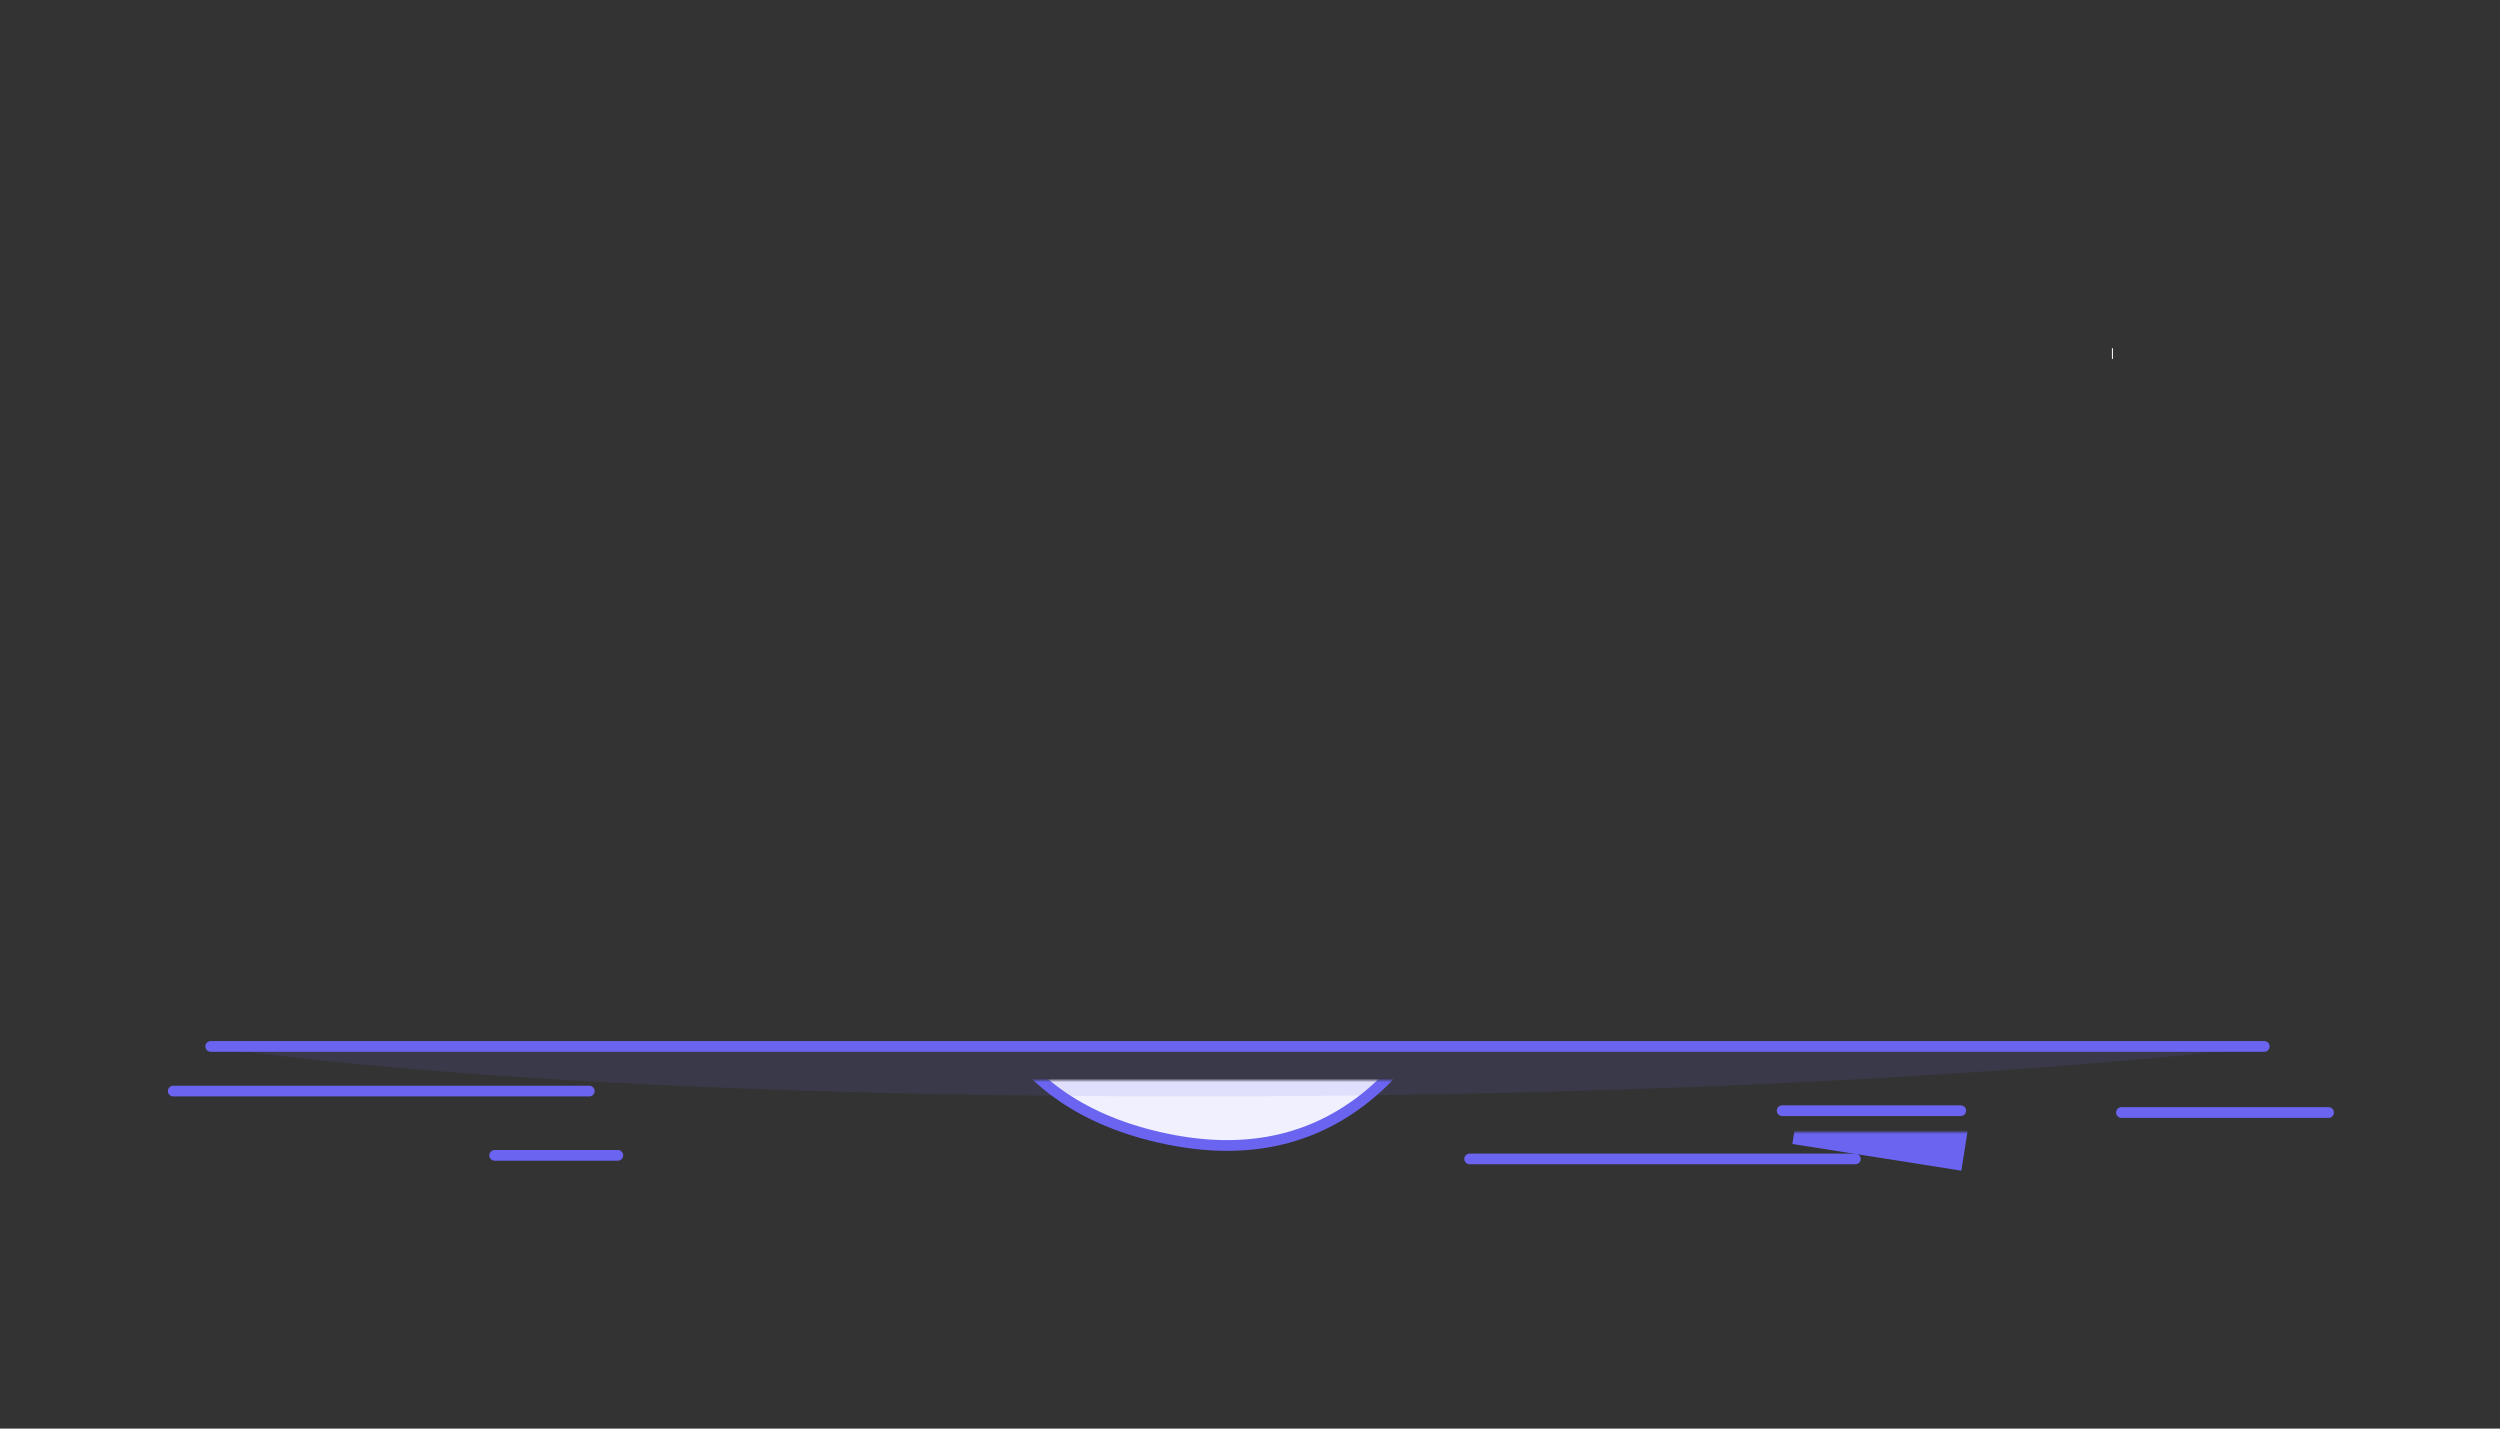 <svg xmlns="http://www.w3.org/2000/svg" xmlns:xlink="http://www.w3.org/1999/xlink" viewBox="0 0 700 400" width="700" height="400" preserveAspectRatio="xMidYMid meet" style="width: 100%; height: 100%; transform: translate3d(0px, 0px, 0px); content-visibility: visible;"><rect x="0" y="0" width="700" height="400" fill="#333333" stroke="none"/><defs><clipPath id="__lottie_element_2"><rect width="700" height="400" x="0" y="0"></rect></clipPath><mask id="__lottie_element_4"><rect fill="#ffffff" width="700" height="400" transform="matrix(1,0,0,1,-241.5,-302.5)"></rect><path fill="#000000" clip-rule="nonzero" d=" M254.5,-9 C254.5,-9 -66.5,-9 -66.5,-9 C-66.5,-9 -66.5,63.5 -66.5,63.5 C-66.5,63.5 254.5,63.5 254.5,63.5 C254.5,63.5 254.5,-9 254.5,-9" fill-opacity="1"></path></mask><mask id="__lottie_element_7"><rect fill="#ffffff" width="700" height="400" transform="matrix(1,0,0,1,-241.5,-302.5)"></rect><path fill="#000000" clip-rule="nonzero" d=" M254.5,-9 C254.5,-9 -66.5,-9 -66.5,-9 C-66.5,-9 -66.5,63.5 -66.5,63.5 C-66.5,63.5 254.5,63.5 254.5,63.5 C254.5,63.5 254.5,-9 254.5,-9" fill-opacity="1"></path><path fill="#000000" clip-rule="nonzero" d=" M6,-263.5 C7.5,-263.5 22.5,-45 22.5,-45 C22.5,-45 52,-17.5 93.5,-17.5 C135,-17.5 177,-31 177,-31 C177,-31 233.5,-243.5 233.5,-243.5 C233.5,-243.5 4.5,-263.5 6,-263.5" fill-opacity="1"></path></mask><mask id="__lottie_element_10"><rect fill="#ffffff" width="700" height="400" transform="matrix(1,0,0,1,-115.5,-317)"></rect><path fill="#000000" clip-rule="nonzero" d=" M212.5,-24 C212.5,-24 -26,-24 -26,-24 C-26,-24 -26,39 -26,39 C-26,39 212.5,39 212.5,39 C212.5,39 212.5,-24 212.5,-24" fill-opacity="1"></path></mask><mask id="__lottie_element_13"><rect fill="#ffffff" width="700" height="400" transform="matrix(1,0,0,1,-115.5,-317)"></rect><path fill="#000000" clip-rule="nonzero" d=" M212.5,-24 C212.5,-24 -26,-24 -26,-24 C-26,-24 -26,39 -26,39 C-26,39 212.5,39 212.5,39 C212.5,39 212.5,-24 212.5,-24" fill-opacity="1"></path><path fill="#000000" clip-rule="nonzero" d=" M78,-236 C32,-234.5 35.5,-241 1,-228 C-33.5,-215 -77.5,-213 -56.5,-151.5 C-35.5,-90 -21.5,-31.5 -21.5,-31.5 C-21.5,-31.5 157,-45.5 157,-45.5 C157,-45.5 141,-145 141,-145 C141,-145 124,-237.5 78,-236" fill-opacity="1"></path></mask><mask id="__lottie_element_16"><rect fill="#ffffff" width="700" height="400" transform="matrix(1,0,0,1,-443.5,-317)"></rect><path fill="#000000" clip-rule="nonzero" d=" M212.5,-24 C212.5,-24 -26,-24 -26,-24 C-26,-24 -26,39 -26,39 C-26,39 212.5,39 212.5,39 C212.5,39 212.5,-24 212.5,-24" fill-opacity="1"></path></mask><mask id="__lottie_element_19"><rect fill="#ffffff" width="700" height="400" transform="matrix(1,0,0,1,-443.5,-317)"></rect><path fill="#000000" clip-rule="nonzero" d=" M212.5,-24 C212.5,-24 -26,-24 -26,-24 C-26,-24 -26,39 -26,39 C-26,39 212.5,39 212.5,39 C212.5,39 212.5,-24 212.5,-24" fill-opacity="1"></path><path fill="#000000" clip-rule="nonzero" d=" M155,-235.5 C155,-235.5 97.5,-256 60.5,-229.5 C23.5,-203 8,-137 -2.5,-122.5 C-13,-108 -26.5,-52 -26.5,-52 C-26.5,-52 48.5,-35 48.5,-35 C48.5,-35 158,-41.5 158,-41.5 C158,-41.5 155,-235.5 155,-235.5" fill-opacity="1"></path></mask><mask id="__lottie_element_22"><rect fill="#ffffff" width="700" height="400" transform="matrix(1,0,0,1,-342,-209)"></rect><path fill="#000000" clip-rule="nonzero" d=" M402,85 C402,85 -336,85 -336,85 C-336,85 -336,247 -336,247 C-336,247 402,247 402,247 C402,247 402,85 402,85" fill-opacity="1"></path></mask></defs><g clip-path="url(#__lottie_element_2)"><g id="0" mask="url(#__lottie_element_4)" transform="matrix(1,0,0,1,241.5,302.5)" opacity="1" style="display: block;"><g opacity="1" transform="matrix(0.974,0.225,-0.225,0.974,0,0)"><path fill="rgb(255,255,255)" fill-opacity="1" d=" M108.415,-83.297 C108.32,-68.424 106.33,-57.507 102.447,-50.545 C98.562,-43.583 92.547,-40.102 84.401,-40.102 C75.969,-40.102 69.813,-43.676 65.93,-50.829 C62.045,-57.98 60.104,-69.277 60.104,-84.718 C60.104,-84.718 60.104,-137.575 60.104,-137.575 C60.388,-151.404 62.4,-161.731 66.143,-168.551 C69.884,-175.371 75.876,-178.781 84.117,-178.781 C92.547,-178.781 98.704,-175.109 102.589,-167.769 C106.472,-160.427 108.415,-149.32 108.415,-134.449 C108.415,-134.449 108.415,-83.297 108.415,-83.297z M156.299,-128.197 C156.299,-156.047 149.998,-177.596 137.401,-192.848 C124.802,-208.098 107.04,-215.725 84.117,-215.725 C61.192,-215.725 43.456,-208.145 30.905,-192.99 C18.352,-177.833 12.078,-156.282 12.078,-128.339 C12.078,-128.339 12.078,-90.543 12.078,-90.543 C12.078,-62.787 18.377,-41.285 30.976,-26.035 C43.573,-10.783 61.382,-3.158 84.401,-3.158 C107.229,-3.158 124.919,-10.736 137.472,-25.893 C150.023,-41.048 156.299,-62.598 156.299,-90.543 C156.299,-90.543 156.299,-128.197 156.299,-128.197z"></path><path stroke-linecap="butt" stroke-linejoin="miter" fill-opacity="0" stroke-miterlimit="4" stroke="rgb(106,100,241)" stroke-opacity="1" stroke-width="3" d=" M108.415,-83.297 C108.32,-68.424 106.33,-57.507 102.447,-50.545 C98.562,-43.583 92.547,-40.102 84.401,-40.102 C75.969,-40.102 69.813,-43.676 65.93,-50.829 C62.045,-57.98 60.104,-69.277 60.104,-84.718 C60.104,-84.718 60.104,-137.575 60.104,-137.575 C60.388,-151.404 62.4,-161.731 66.143,-168.551 C69.884,-175.371 75.876,-178.781 84.117,-178.781 C92.547,-178.781 98.704,-175.109 102.589,-167.769 C106.472,-160.427 108.415,-149.32 108.415,-134.449 C108.415,-134.449 108.415,-83.297 108.415,-83.297z M156.299,-128.197 C156.299,-156.047 149.998,-177.596 137.401,-192.848 C124.802,-208.098 107.04,-215.725 84.117,-215.725 C61.192,-215.725 43.456,-208.145 30.905,-192.99 C18.352,-177.833 12.078,-156.282 12.078,-128.339 C12.078,-128.339 12.078,-90.543 12.078,-90.543 C12.078,-62.787 18.377,-41.285 30.976,-26.035 C43.573,-10.783 61.382,-3.158 84.401,-3.158 C107.229,-3.158 124.919,-10.736 137.472,-25.893 C150.023,-41.048 156.299,-62.598 156.299,-90.543 C156.299,-90.543 156.299,-128.197 156.299,-128.197z"></path></g></g><g mask="url(#__lottie_element_7)" transform="matrix(1,0,0,1,241.5,302.5)" opacity="0.1" style="display: block;"><g opacity="1" transform="matrix(0.974,0.225,-0.225,0.974,0,0)"><path fill="rgb(106,100,241)" fill-opacity="1" d=" M108.415,-83.297 C108.32,-68.424 106.33,-57.507 102.447,-50.545 C98.562,-43.583 92.547,-40.102 84.401,-40.102 C75.969,-40.102 69.813,-43.676 65.93,-50.829 C62.045,-57.98 60.104,-69.277 60.104,-84.718 C60.104,-84.718 60.104,-137.575 60.104,-137.575 C60.388,-151.404 62.4,-161.731 66.143,-168.551 C69.884,-175.371 75.876,-178.781 84.117,-178.781 C92.547,-178.781 98.704,-175.109 102.589,-167.769 C106.472,-160.427 108.415,-149.32 108.415,-134.449 C108.415,-134.449 108.415,-83.297 108.415,-83.297z M156.299,-128.197 C156.299,-156.047 149.998,-177.596 137.401,-192.848 C124.802,-208.098 107.04,-215.725 84.117,-215.725 C61.192,-215.725 43.456,-208.145 30.905,-192.99 C18.352,-177.833 12.078,-156.282 12.078,-128.339 C12.078,-128.339 12.078,-90.543 12.078,-90.543 C12.078,-62.787 18.377,-41.285 30.976,-26.035 C43.573,-10.783 61.382,-3.158 84.401,-3.158 C107.229,-3.158 124.919,-10.736 137.472,-25.893 C150.023,-41.048 156.299,-62.598 156.299,-90.543 C156.299,-90.543 156.299,-128.197 156.299,-128.197z"></path><path stroke-linecap="butt" stroke-linejoin="miter" fill-opacity="0" stroke-miterlimit="4" stroke="rgb(106,100,241)" stroke-opacity="1" stroke-width="3" d=" M108.415,-83.297 C108.32,-68.424 106.33,-57.507 102.447,-50.545 C98.562,-43.583 92.547,-40.102 84.401,-40.102 C75.969,-40.102 69.813,-43.676 65.93,-50.829 C62.045,-57.98 60.104,-69.277 60.104,-84.718 C60.104,-84.718 60.104,-137.575 60.104,-137.575 C60.388,-151.404 62.4,-161.731 66.143,-168.551 C69.884,-175.371 75.876,-178.781 84.117,-178.781 C92.547,-178.781 98.704,-175.109 102.589,-167.769 C106.472,-160.427 108.415,-149.32 108.415,-134.449 C108.415,-134.449 108.415,-83.297 108.415,-83.297z M156.299,-128.197 C156.299,-156.047 149.998,-177.596 137.401,-192.848 C124.802,-208.098 107.04,-215.725 84.117,-215.725 C61.192,-215.725 43.456,-208.145 30.905,-192.99 C18.352,-177.833 12.078,-156.282 12.078,-128.339 C12.078,-128.339 12.078,-90.543 12.078,-90.543 C12.078,-62.787 18.377,-41.285 30.976,-26.035 C43.573,-10.783 61.382,-3.158 84.401,-3.158 C107.229,-3.158 124.919,-10.736 137.472,-25.893 C150.023,-41.048 156.299,-62.598 156.299,-90.543 C156.299,-90.543 156.299,-128.197 156.299,-128.197z"></path></g></g><g id="4" mask="url(#__lottie_element_10)" transform="matrix(1,0,0,1,115.5,317)" opacity="1" style="display: block;"><g opacity="1" transform="matrix(0.875,-0.485,0.485,0.875,27.213,44.85)"><path fill="rgb(106,100,241)" fill-opacity="1" d=" M88.238,-145.674 C88.238,-145.674 91.222,-150.505 91.222,-150.505 C91.222,-150.505 91.222,-86.849 91.222,-86.849 C91.222,-86.849 53.994,-86.849 53.994,-86.849 C53.994,-86.849 88.238,-145.674 88.238,-145.674z M139.106,-212.883 C139.106,-212.883 91.222,-212.883 91.222,-212.883 C91.222,-212.883 91.222,-212.457 91.222,-212.457 C91.222,-212.457 8.383,-79.176 8.383,-79.176 C8.383,-79.176 11.225,-49.906 11.225,-49.906 C11.225,-49.906 91.222,-49.906 91.222,-49.906 C91.222,-49.906 91.222,-6 91.222,-6 C91.222,-6 139.106,-6 139.106,-6 C139.106,-6 139.106,-49.906 139.106,-49.906 C139.106,-49.906 160.135,-49.906 160.135,-49.906 C160.135,-49.906 160.135,-86.849 160.135,-86.849 C160.135,-86.849 139.106,-86.849 139.106,-86.849 C139.106,-86.849 139.106,-212.883 139.106,-212.883z"></path></g></g><g mask="url(#__lottie_element_13)" transform="matrix(1,0,0,1,115.5,317)" opacity="0.1" style="display: block;"><g opacity="1" transform="matrix(0.875,-0.485,0.485,0.875,27.213,44.85)"><path fill="rgb(106,100,241)" fill-opacity="1" d=" M88.238,-145.674 C88.238,-145.674 91.222,-150.505 91.222,-150.505 C91.222,-150.505 91.222,-86.849 91.222,-86.849 C91.222,-86.849 53.994,-86.849 53.994,-86.849 C53.994,-86.849 88.238,-145.674 88.238,-145.674z M139.106,-212.883 C139.106,-212.883 91.222,-212.883 91.222,-212.883 C91.222,-212.883 91.222,-212.457 91.222,-212.457 C91.222,-212.457 8.383,-79.176 8.383,-79.176 C8.383,-79.176 11.225,-49.906 11.225,-49.906 C11.225,-49.906 91.222,-49.906 91.222,-49.906 C91.222,-49.906 91.222,-6 91.222,-6 C91.222,-6 139.106,-6 139.106,-6 C139.106,-6 139.106,-49.906 139.106,-49.906 C139.106,-49.906 160.135,-49.906 160.135,-49.906 C160.135,-49.906 160.135,-86.849 160.135,-86.849 C160.135,-86.849 139.106,-86.849 139.106,-86.849 C139.106,-86.849 139.106,-212.883 139.106,-212.883z"></path></g></g><g id="4last" mask="url(#__lottie_element_16)" transform="matrix(1,0,0,1,443.5,317)" opacity="1" style="display: block;"><g opacity="1" transform="matrix(0.988,0.156,-0.156,0.988,-32.7,-4.992)"><path fill="rgb(106,100,241)" fill-opacity="1" d=" M88.238,-145.674 C88.238,-145.674 91.222,-150.505 91.222,-150.505 C91.222,-150.505 91.222,-86.849 91.222,-86.849 C91.222,-86.849 53.994,-86.849 53.994,-86.849 C53.994,-86.849 88.238,-145.674 88.238,-145.674z M139.106,-212.883 C139.106,-212.883 91.222,-212.883 91.222,-212.883 C91.222,-212.883 91.222,-212.457 91.222,-212.457 C91.222,-212.457 8.383,-79.176 8.383,-79.176 C8.383,-79.176 11.225,-49.906 11.225,-49.906 C11.225,-49.906 91.222,-49.906 91.222,-49.906 C91.222,-49.906 91.222,-6 91.222,-6 C91.222,-6 139.106,-6 139.106,-6 C139.106,-6 139.106,-49.906 139.106,-49.906 C139.106,-49.906 160.135,-49.906 160.135,-49.906 C160.135,-49.906 160.135,-86.849 160.135,-86.849 C160.135,-86.849 139.106,-86.849 139.106,-86.849 C139.106,-86.849 139.106,-212.883 139.106,-212.883z"></path></g></g><g mask="url(#__lottie_element_19)" transform="matrix(1,0,0,1,443.5,317)" opacity="0.1" style="display: block;"><g opacity="1" transform="matrix(0.988,0.156,-0.156,0.988,-32.7,-4.992)"><path fill="rgb(106,100,241)" fill-opacity="1" d=" M88.238,-145.674 C88.238,-145.674 91.222,-150.505 91.222,-150.505 C91.222,-150.505 91.222,-86.849 91.222,-86.849 C91.222,-86.849 53.994,-86.849 53.994,-86.849 C53.994,-86.849 88.238,-145.674 88.238,-145.674z M139.106,-212.883 C139.106,-212.883 91.222,-212.883 91.222,-212.883 C91.222,-212.883 91.222,-212.457 91.222,-212.457 C91.222,-212.457 8.383,-79.176 8.383,-79.176 C8.383,-79.176 11.225,-49.906 11.225,-49.906 C11.225,-49.906 91.222,-49.906 91.222,-49.906 C91.222,-49.906 91.222,-6 91.222,-6 C91.222,-6 139.106,-6 139.106,-6 C139.106,-6 139.106,-49.906 139.106,-49.906 C139.106,-49.906 160.135,-49.906 160.135,-49.906 C160.135,-49.906 160.135,-86.849 160.135,-86.849 C160.135,-86.849 139.106,-86.849 139.106,-86.849 C139.106,-86.849 139.106,-212.883 139.106,-212.883z"></path></g></g><g id="wind" style="display: none;" transform="matrix(1,0,0,1,342,309)" opacity="1"><g opacity="1" transform="matrix(1,0,0,1,0,0)"><path stroke-linecap="butt" stroke-linejoin="miter" fill-opacity="0" stroke-miterlimit="4" stroke="rgb(106,100,241)" stroke-opacity="1" stroke-width="3" d="M0 0"></path></g></g><g id="wind" style="display: none;" transform="matrix(1,0,0,1,342,159)" opacity="1"><g opacity="1" transform="matrix(1,0,0,1,0,0)"><path stroke-linecap="butt" stroke-linejoin="miter" fill-opacity="0" stroke-miterlimit="4" stroke="rgb(106,100,241)" stroke-opacity="1" stroke-width="3" d="M0 0"></path></g></g><g id="wind3" style="display: none;" transform="matrix(1,0,0,1,532,229)" opacity="1"><g opacity="1" transform="matrix(1,0,0,1,0,0)"><path stroke-linecap="butt" stroke-linejoin="miter" fill-opacity="0" stroke-miterlimit="4" stroke="rgb(255,255,255)" stroke-opacity="1" stroke-width="3" d="M0 0"></path></g></g><g id="wind" style="display: none;" transform="matrix(1,0,0,1,342,309)" opacity="1"><g opacity="1" transform="matrix(1,0,0,1,0,0)"><path stroke-linecap="butt" stroke-linejoin="miter" fill-opacity="0" stroke-miterlimit="4" stroke="rgb(106,100,241)" stroke-opacity="1" stroke-width="3" d="M0 0"></path></g></g><g id="wind4" style="display: none;" transform="matrix(1,0,0,1,342,169)" opacity="1"><g opacity="1" transform="matrix(1,0,0,1,0,0)"><path stroke-linecap="butt" stroke-linejoin="miter" fill-opacity="0" stroke-miterlimit="4" stroke="rgb(255,255,255)" stroke-opacity="1" stroke-width="3" d="M0 0"></path></g></g><g id="wind5" style="display: block;" transform="matrix(1,0,0,1,532,229)" opacity="1"><g opacity="1" transform="matrix(1,0,0,1,0,0)"><path stroke-linecap="butt" stroke-linejoin="miter" fill-opacity="0" stroke-miterlimit="4" stroke="rgb(255,255,255)" stroke-opacity="1" stroke-width="3" d=" M59.337,-130 C59.445,-130 59.539,-130 59.621,-130"></path></g></g><g id="page" mask="url(#__lottie_element_22)" transform="matrix(1,0,0,1,342,209)" opacity="1" style="display: block;"><g opacity="0.17" transform="matrix(1,0,0,1,0,0)"><path fill="rgb(106,100,241)" fill-opacity="1" d=" M35.625,-97.75 C35.625,-97.75 -12.75,-97.125 -12.75,-97.125 C-12.75,-97.125 -4.875,-85.375 -8.5,-78.625 C37.25,-82.25 46.125,-77.25 46.125,-77.25 C46.125,-77.25 35.625,-97.75 35.625,-97.75z"></path></g><g opacity="1" transform="matrix(1,0,0,1,0,0)"><g opacity="1" transform="matrix(1,0,0,1,57.75,-86)"><path fill="rgb(106,100,241)" fill-opacity="1" d=" M0,-4 C2.208,-4 4,-2.208 4,0 C4,2.208 2.208,4 0,4 C-2.208,4 -4,2.208 -4,0 C-4,-2.208 -2.208,-4 0,-4z"></path></g><g opacity="1" transform="matrix(1,0,0,1,0,0)"><path stroke-linecap="round" stroke-linejoin="miter" fill-opacity="0" stroke-miterlimit="4" stroke="rgb(106,100,241)" stroke-opacity="1" stroke-width="3" d=" M44,-133.75 C44,-133.75 60.5,-110.25 57.5,-87"></path></g></g><g opacity="1" transform="matrix(1,0,0,1,0,0)"><g opacity="1" transform="matrix(1,0,0,1,-27.25,-86)"><path fill="rgb(106,100,241)" fill-opacity="1" d=" M0,-4 C2.208,-4 4,-2.208 4,0 C4,2.208 2.208,4 0,4 C-2.208,4 -4,2.208 -4,0 C-4,-2.208 -2.208,-4 0,-4z"></path></g><g opacity="1" transform="matrix(1,0,0,1,0,0)"><path stroke-linecap="round" stroke-linejoin="miter" fill-opacity="0" stroke-miterlimit="4" stroke="rgb(106,100,241)" stroke-opacity="1" stroke-width="3" d=" M-3,-131.25 C-3,-131.25 -24,-110.75 -27,-87.5"></path></g></g><g opacity="1" transform="matrix(1,0,0,1,0,0)"><path stroke-linecap="round" stroke-linejoin="miter" fill-opacity="0" stroke-miterlimit="4" stroke="rgb(106,100,241)" stroke-opacity="1" stroke-width="3" d=" M1.75,-86.5 C1.75,-86.5 6.5,-80.25 4.375,-70.25 C9.375,-70.125 12.375,-69.625 12.375,-69.625"></path></g><g opacity="1" transform="matrix(1,0,0,1,48.125,2.563)"><path stroke-linecap="round" stroke-linejoin="miter" fill-opacity="0" stroke-miterlimit="4" stroke="rgb(106,100,241)" stroke-opacity="1" stroke-width="3" d=" M1.75,-86.5 C1.75,-86.5 6.5,-80.25 4.375,-70.25 C9.375,-70.125 12.375,-69.625 12.375,-69.625"></path></g><g opacity="1" transform="matrix(1,0,0,1,0,0)"><g opacity="1" transform="matrix(1,0,0,1,0,0)"><path fill="rgb(255,255,255)" fill-opacity="1" d=" M7.5,-162 C7.5,-162 -4.5,-152 -4.5,-152 C-4.5,-152 -13.5,-97 -13.5,-97 C-13.5,-97 -6.5,-99 1,-84 C25.5,-88.5 37.5,-83.5 52,-81.5 C51,-95.5 40.5,-98.5 40.5,-98.5 C40.5,-98.5 40.272,-119.447 47.96,-136.143 C51.665,-144.189 57.208,-151.248 65.5,-154.5 C53.116,-159.411 40.732,-161.495 30.607,-162.271 C17.02,-163.313 7.5,-162 7.5,-162z"></path><path stroke-linecap="round" stroke-linejoin="round" fill-opacity="0" stroke="rgb(106,100,241)" stroke-opacity="1" stroke-width="3" d=" M7.5,-162 C7.5,-162 -4.5,-152 -4.5,-152 C-4.5,-152 -13.5,-97 -13.5,-97 C-13.5,-97 -6.5,-99 1,-84 C25.5,-88.5 37.5,-83.5 52,-81.5 C51,-95.5 40.5,-98.5 40.5,-98.5 C40.5,-98.5 40.272,-119.447 47.96,-136.143 C51.665,-144.189 57.208,-151.248 65.5,-154.5 C53.116,-159.411 40.732,-161.495 30.607,-162.271 C17.02,-163.313 7.5,-162 7.5,-162z"></path></g><g opacity="1" transform="matrix(1,0,0,1,0,0)"><path stroke-linecap="round" stroke-linejoin="round" fill-opacity="0" stroke="rgb(106,100,241)" stroke-opacity="1" stroke-width="3" d=" M-3.5,-150.625 C-3.5,-150.625 8.875,-147.625 8.875,-147.625 C8.875,-147.625 8,-161.5 8,-161.5"></path></g><g opacity="1" transform="matrix(1,0,0,1,0,0)"><path stroke-linecap="round" stroke-linejoin="miter" fill-opacity="0" stroke-miterlimit="4" stroke="rgb(106,100,241)" stroke-opacity="1" stroke-width="2" d=" M-3,-99.375 C-0.125,-100.25 5.875,-101.125 20.875,-99.375"></path></g></g><g opacity="1" transform="matrix(0.985,0.174,-0.174,0.985,-21.633,-3.158)"><g opacity="1" transform="matrix(1,0,0,1,12.5,-137)"><path fill="rgb(106,100,241)" fill-opacity="1" d=" M0,-4 C1.38,-4 2.5,-2.208 2.5,0 C2.5,2.208 1.38,4 0,4 C-1.38,4 -2.5,2.208 -2.5,0 C-2.5,-2.208 -1.38,-4 0,-4z"></path></g><g opacity="1" transform="matrix(1,0,0,1,13.125,-138.25)"><path fill="rgb(255,254,254)" fill-opacity="1" d=" M0,-1.5 C0.828,-1.5 1.5,-0.828 1.5,0 C1.5,0.828 0.828,1.5 0,1.5 C-0.828,1.5 -1.5,0.828 -1.5,0 C-1.5,-0.828 -0.828,-1.5 0,-1.5z"></path></g><g opacity="1" transform="matrix(1,0,0,1,0,0)"><path fill="rgb(255,254,254)" fill-opacity="1" d=" M8.5,-143 C8.5,-143 15.125,-143.375 17.75,-147.25"></path><path stroke-linecap="round" stroke-linejoin="miter" fill-opacity="0" stroke-miterlimit="4" stroke="rgb(106,100,241)" stroke-opacity="1" stroke-width="2" d=" M8.5,-143 C8.5,-143 15.125,-143.375 17.75,-147.25"></path></g></g><g opacity="1" transform="matrix(0.985,0.174,-0.174,0.985,-4.133,-1.158)"><g opacity="1" transform="matrix(1,0,0,1,12.5,-137)"><path fill="rgb(106,100,241)" fill-opacity="1" d=" M0,-4 C1.38,-4 2.5,-2.208 2.5,0 C2.5,2.208 1.38,4 0,4 C-1.38,4 -2.5,2.208 -2.5,0 C-2.5,-2.208 -1.38,-4 0,-4z"></path></g><g opacity="1" transform="matrix(1,0,0,1,13.125,-138.25)"><path fill="rgb(255,254,254)" fill-opacity="1" d=" M0,-1.5 C0.828,-1.5 1.5,-0.828 1.5,0 C1.5,0.828 0.828,1.5 0,1.5 C-0.828,1.5 -1.5,0.828 -1.5,0 C-1.5,-0.828 -0.828,-1.5 0,-1.5z"></path></g><g opacity="1" transform="matrix(1,0,0,1,0,0)"><path fill="rgb(255,254,254)" fill-opacity="1" d=" M8.363,-146.657 C8.363,-146.657 11.997,-143.406 17.04,-144.078"></path><path stroke-linecap="round" stroke-linejoin="miter" fill-opacity="0" stroke-miterlimit="4" stroke="rgb(106,100,241)" stroke-opacity="1" stroke-width="2" d=" M8.363,-146.657 C8.363,-146.657 11.997,-143.406 17.04,-144.078"></path></g></g><g opacity="1" transform="matrix(1,0,0,1,0,0)"><path stroke-linecap="round" stroke-linejoin="miter" fill-opacity="0" stroke-miterlimit="4" stroke="rgb(106,100,241)" stroke-opacity="1" stroke-width="2" d=" M14.375,-121.125 C14.375,-121.125 26.875,-128 28,-120.125"></path></g><g opacity="1" transform="matrix(1,0,0,1,0,0)"><path stroke-linecap="round" stroke-linejoin="miter" fill-opacity="0" stroke-miterlimit="4" stroke="rgb(105,169,223)" stroke-opacity="1" stroke-width="8" d="M0 0"></path></g><g opacity="1" transform="matrix(1,0,0,1,0,0)"><path stroke-linecap="round" stroke-linejoin="miter" fill-opacity="0" stroke-miterlimit="4" stroke="rgb(105,169,223)" stroke-opacity="1" stroke-width="8" d="M0 0"></path></g></g><g id="dust" style="display: none;" transform="matrix(1,0,0,1,342,209)" opacity="1"><g opacity="1" transform="matrix(1,0,0,1,0,0)"><path stroke-linecap="round" stroke-linejoin="miter" fill-opacity="0" stroke-miterlimit="4" stroke="rgb(106,100,241)" stroke-opacity="1" stroke-width="0" d=" M310.269,-44.355 C310.753,-44.773 311,-45 311,-45"></path></g></g><g id="dust" style="display: none;" transform="matrix(1,0,0,1,372,159)" opacity="1"><g opacity="1" transform="matrix(1,0,0,1,0,0)"><path stroke-linecap="round" stroke-linejoin="miter" fill-opacity="0" stroke-miterlimit="4" stroke="rgb(106,100,241)" stroke-opacity="1" stroke-width="0" d=" M310.269,-44.355 C310.753,-44.773 311,-45 311,-45"></path></g></g><g id="dust2" transform="matrix(1,0,0,1,342,159)" opacity="1" style="display: none;"><g opacity="1" transform="matrix(1,0,0,1,0,0)"><path stroke-linecap="round" stroke-linejoin="miter" fill-opacity="0" stroke-miterlimit="4" stroke="rgb(255,255,255)" stroke-opacity="1" stroke-width="0" d=" M275.346,77.291 C275.565,77.526 275.783,77.763 276,78"></path></g></g><g id="dust3" style="display: none;" transform="matrix(1,0,0,1,342,79)" opacity="1"><g opacity="1" transform="matrix(1,0,0,1,0,0)"><path stroke-linecap="round" stroke-linejoin="miter" fill-opacity="0" stroke-miterlimit="4" stroke="rgb(255,255,255)" stroke-opacity="1" stroke-width="0" d=" M275.346,77.291 C275.565,77.526 275.783,77.763 276,78"></path></g></g><g id="ground" transform="matrix(1,0,0,1,342,209)" opacity="1" style="display: block;"><g opacity="1" transform="matrix(1,0,0,1,0,0)"><path stroke-linecap="round" stroke-linejoin="miter" fill-opacity="0" stroke-miterlimit="4" stroke="rgb(106,100,241)" stroke-opacity="1" stroke-width="3" d=" M-283,84 C-283,84 292,84 292,84 M-293.5,96.5 C-293.5,96.5 -177,96.5 -177,96.5 M157,102 C157,102 207,102 207,102 M-203.5,114.5 C-203.5,114.5 -169,114.5 -169,114.5 M252,102.5 C252,102.5 310,102.5 310,102.5 M69.5,115.5 C69.5,115.5 177.5,115.5 177.5,115.5"></path></g><g opacity="0.12" transform="matrix(1,0,0,1,0,0)"><path fill="rgb(106,100,241)" fill-opacity="1" d=" M292,84 C292,84 -283,84 -283,84 C-283,84 -202,98 -9,98 C184,98 292,84 292,84z"></path></g></g></g></svg>
